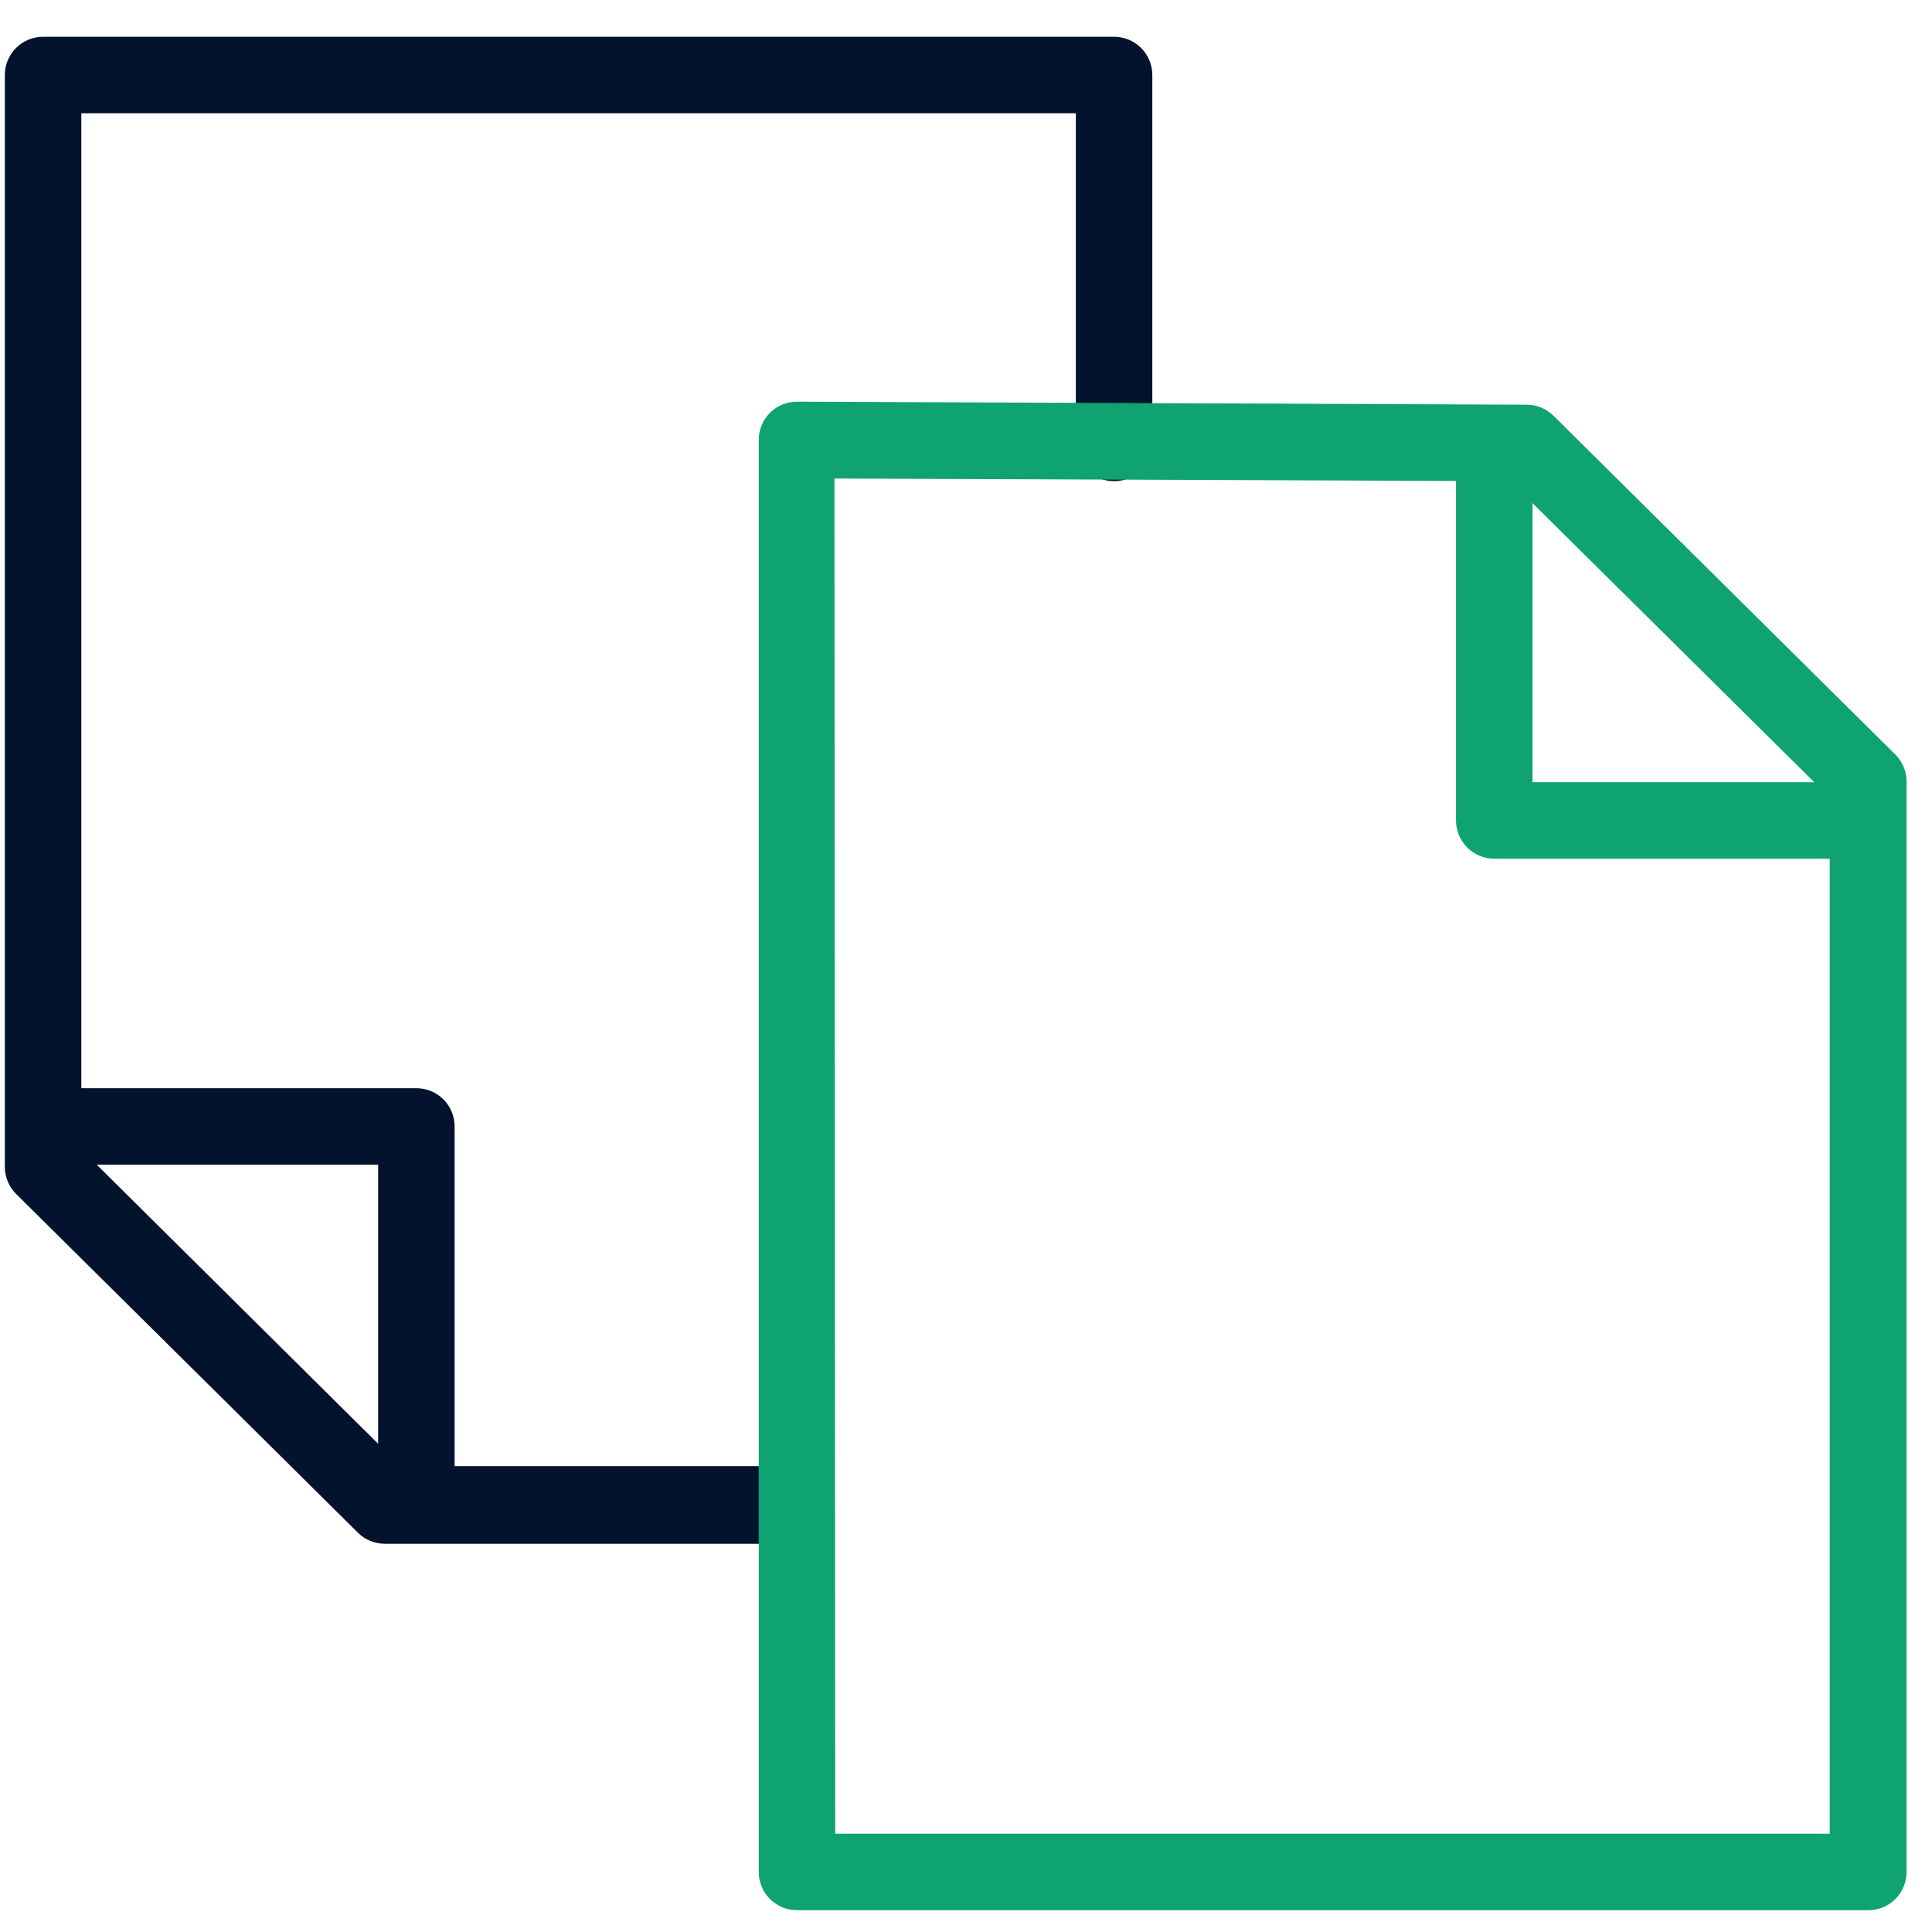<svg width="32" height="32" viewBox="0 0 32 32" fill="none" xmlns="http://www.w3.org/2000/svg">
<path d="M13.029 25.57H6.371C6.205 25.569 6.045 25.503 5.928 25.386L0.264 19.773C0.205 19.714 0.159 19.644 0.127 19.566C0.096 19.489 0.08 19.407 0.08 19.323V1.242C0.08 1.074 0.147 0.913 0.266 0.794C0.384 0.676 0.546 0.609 0.714 0.609H18.452C18.62 0.609 18.782 0.676 18.9 0.794C19.019 0.913 19.086 1.074 19.086 1.242V7.337C19.086 7.505 19.019 7.666 18.9 7.785C18.782 7.904 18.62 7.97 18.452 7.97C18.284 7.97 18.123 7.904 18.004 7.785C17.886 7.666 17.819 7.505 17.819 7.337V1.876H1.347V19.038L6.637 24.284H13.036C13.204 24.284 13.365 24.351 13.484 24.469C13.602 24.588 13.669 24.749 13.669 24.917C13.672 25.003 13.657 25.088 13.626 25.167C13.595 25.247 13.548 25.319 13.488 25.38C13.429 25.441 13.357 25.489 13.278 25.522C13.199 25.554 13.115 25.571 13.029 25.57Z" fill="#03132E"/>
<path d="M6.897 25.145C6.729 25.145 6.568 25.078 6.449 24.96C6.33 24.841 6.263 24.68 6.263 24.512V19.291H0.954C0.786 19.291 0.625 19.225 0.506 19.106C0.388 18.987 0.321 18.826 0.321 18.658C0.321 18.49 0.388 18.329 0.506 18.21C0.625 18.091 0.786 18.024 0.954 18.024H6.897C7.065 18.024 7.226 18.091 7.345 18.21C7.464 18.329 7.53 18.49 7.53 18.658V24.524C7.527 24.69 7.459 24.848 7.34 24.964C7.222 25.08 7.063 25.145 6.897 25.145Z" fill="#03132E"/>
<path d="M30.939 31.639H13.2C13.032 31.639 12.871 31.572 12.752 31.453C12.634 31.335 12.567 31.174 12.567 31.006V7.286C12.567 7.118 12.634 6.957 12.752 6.838C12.871 6.719 13.032 6.653 13.2 6.653L25.288 6.703C25.454 6.704 25.614 6.77 25.732 6.887L31.395 12.5C31.454 12.559 31.501 12.63 31.532 12.707C31.564 12.784 31.58 12.867 31.579 12.95V31.006C31.579 31.089 31.562 31.172 31.53 31.249C31.498 31.327 31.451 31.397 31.391 31.456C31.332 31.515 31.261 31.561 31.184 31.593C31.106 31.624 31.023 31.64 30.939 31.639ZM13.834 30.372H30.306V13.21L25.016 7.97L13.821 7.926L13.834 30.372Z" fill="#10A372"/>
<path d="M30.692 14.223H24.75C24.582 14.223 24.421 14.156 24.302 14.038C24.183 13.919 24.116 13.758 24.116 13.59V7.736C24.116 7.568 24.183 7.407 24.302 7.288C24.421 7.169 24.582 7.102 24.75 7.102C24.918 7.102 25.079 7.169 25.198 7.288C25.317 7.407 25.383 7.568 25.383 7.736V12.956H30.692C30.86 12.956 31.021 13.023 31.14 13.142C31.259 13.261 31.326 13.422 31.326 13.59C31.326 13.758 31.259 13.919 31.14 14.038C31.021 14.156 30.86 14.223 30.692 14.223Z" fill="#10A372"/>
</svg>
